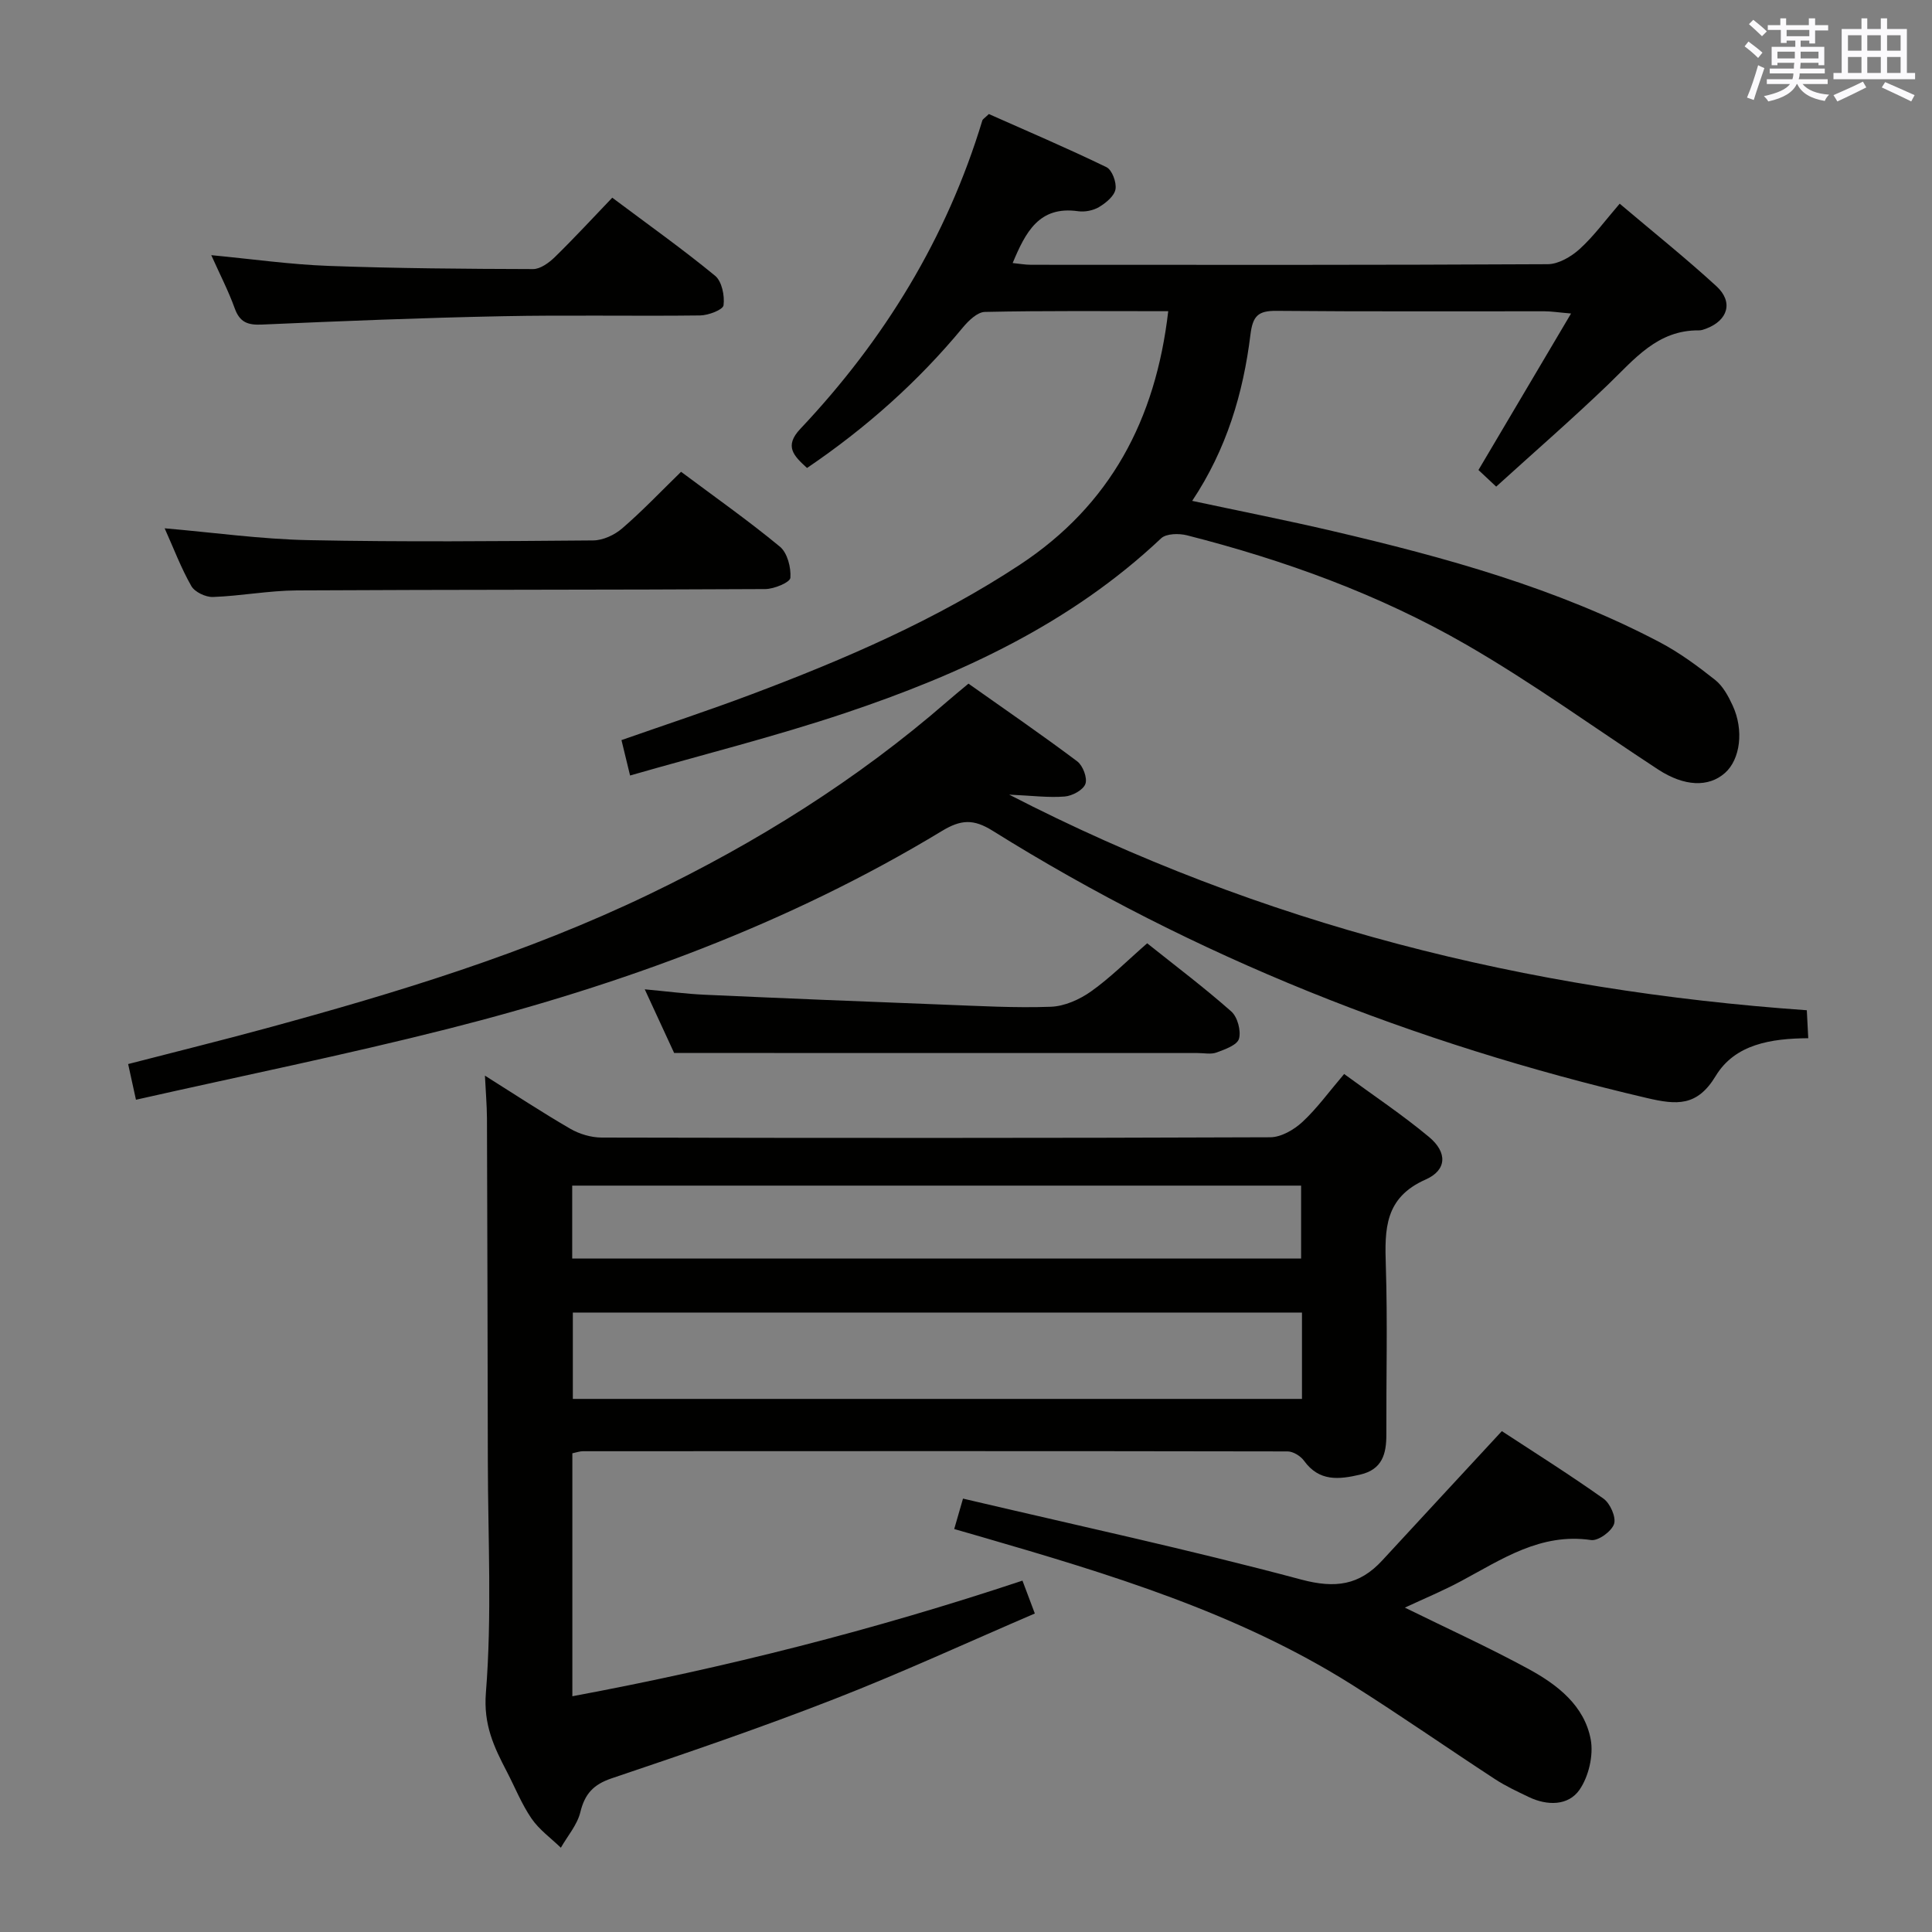<svg enable-background="new 0 0 400 400" viewBox="0 0 400 400" xmlns="http://www.w3.org/2000/svg"><rect x="0" y="0" width="400" height="400" fill="#808080" stroke="none"/><g fill="#010100"><path d="m100.4 222.7c6.11 3.84 11.78 7.58 17.66 10.99 1.89 1.1 4.31 1.82 6.49 1.83 46.15.1 92.29.12 138.44-.06 2.25-.01 4.91-1.55 6.66-3.17 3.02-2.8 5.47-6.21 8.64-9.93 5.99 4.4 12.05 8.43 17.6 13.06 3.77 3.15 3.72 6.82-.73 8.79-8.52 3.76-8.48 10.31-8.24 17.83.37 11.65.07 23.32.11 34.98.01 4-.85 7.22-5.41 8.28-4.42 1.03-8.49 1.48-11.63-2.86-.71-.98-2.24-1.93-3.39-1.94-48.64-.09-97.29-.06-145.93-.04-.63 0-1.27.24-2.17.43v50.3c31.69-5.91 62.5-13.72 93.19-23.94.78 2.08 1.52 4.04 2.56 6.81-13.91 5.97-27.6 12.29-41.62 17.75-15.15 5.91-30.56 11.17-45.98 16.37-3.8 1.28-5.57 3.22-6.5 7.02-.64 2.62-2.64 4.91-4.03 7.35-2.06-1.99-4.49-3.73-6.08-6.05-2.05-3-3.42-6.46-5.11-9.71-2.66-5.11-4.86-9.68-4.33-16.34 1.27-15.89.43-31.95.4-47.94-.04-23.65-.1-47.31-.18-70.96-.02-2.78-.26-5.54-.42-8.85zm169.16 49.05c-50.45 0-100.67 0-150.96 0v17.88h150.96c0-6.05 0-11.79 0-17.88zm-151.09-11.18h150.91c0-5.34 0-10.23 0-15.1-50.5 0-100.56 0-150.91 0z"/><path d="m241.87 64.43c-13 0-25.49-.12-37.96.15-1.55.03-3.38 1.8-4.55 3.21-9.29 11.24-20.05 20.81-32.27 29.1-2.72-2.48-4.81-4.48-1.39-8.1 17.38-18.41 30.31-39.5 37.68-63.84.08-.28.45-.47 1.35-1.34 7.91 3.52 16.23 7.06 24.35 11 1.16.56 2.12 3.16 1.87 4.58-.25 1.41-1.98 2.82-3.39 3.67-1.2.72-2.95 1.07-4.35.87-8.09-1.15-10.88 4.35-13.55 10.73 1.35.13 2.57.36 3.8.36 35.66.02 71.32.07 106.97-.12 2.24-.01 4.86-1.55 6.62-3.14 2.93-2.66 5.31-5.94 8.29-9.39 6.77 5.74 13.59 11.19 20.02 17.08 3.57 3.27 2.4 7.11-2.17 8.81-.46.17-.97.35-1.45.34-8.6-.09-13.38 6.01-18.85 11.27-7.43 7.13-15.21 13.9-23.12 21.08-1.61-1.51-2.76-2.59-3.67-3.44 6.35-10.74 12.5-21.13 19.17-32.4-2.68-.23-4.09-.46-5.49-.46-18.5-.02-36.99.08-55.49-.09-3.8-.04-4.92 1.03-5.4 4.93-1.49 12.11-4.93 23.7-12.06 34.41 10 2.14 19.56 4.02 29.04 6.24 23.32 5.45 46.37 11.79 67.71 23 4.09 2.15 7.88 4.94 11.51 7.82 1.61 1.27 2.74 3.36 3.63 5.29 2.38 5.12 1.58 11.18-1.58 13.98-3.41 3.02-8.43 2.81-13.82-.7-13.21-8.64-26.04-17.95-39.69-25.83-18.07-10.42-37.65-17.52-57.88-22.67-1.67-.42-4.29-.38-5.36.63-18.72 17.66-41.45 28.13-65.39 36.16-14.57 4.88-29.52 8.62-44.55 12.94-.7-2.9-1.2-4.94-1.78-7.33 9.16-3.21 18.12-6.16 26.93-9.48 19.32-7.27 38.23-15.42 55.57-26.84 18.68-12.33 28.09-29.96 30.7-52.48z"/><path d="m208.94 164.52c52.48 27.04 107.28 40.57 165.14 44.64.1 1.86.19 3.58.3 5.79-7.65.06-15.16 1.2-19.17 7.83-3.84 6.34-8.04 6-14.25 4.55-48.12-11.26-93.5-29.13-135.46-55.34-3.96-2.47-6.55-2.33-10.51.07-31.82 19.28-66.42 31.88-102.31 40.97-21.2 5.37-42.66 9.72-64.53 14.66-.62-2.83-1.06-4.85-1.62-7.39 9.74-2.52 19.18-4.85 28.56-7.4 27.08-7.37 53.88-15.51 79.28-27.73 22.3-10.73 43.08-23.71 61.78-39.97 1.25-1.09 2.53-2.13 4.36-3.66 7.5 5.3 15.12 10.54 22.52 16.09 1.17.88 2.14 3.44 1.69 4.67-.46 1.27-2.73 2.49-4.29 2.61-3.35.27-6.76-.18-11.49-.39z"/><path d="m197.56 316.57c.57-1.96 1.02-3.52 1.82-6.3 23.45 5.52 46.89 10.57 70.02 16.76 7.08 1.89 12.05 1.17 16.78-3.96 8.08-8.77 16.2-17.51 24.76-26.77 6.5 4.26 13.91 8.92 21.05 13.98 1.38.98 2.65 3.85 2.18 5.25-.52 1.53-3.27 3.54-4.76 3.32-10.45-1.53-18.46 3.98-26.89 8.49-3.76 2.02-7.72 3.66-11.66 5.5 8.75 4.31 17.39 8.23 25.7 12.76 5.91 3.22 11.47 7.54 12.78 14.53.61 3.29-.42 7.69-2.34 10.45-2.31 3.3-6.66 3.31-10.47 1.48-2.4-1.15-4.83-2.28-7.04-3.73-9.88-6.45-19.56-13.21-29.54-19.5-23.75-14.97-50.32-22.96-76.97-30.7-1.6-.47-3.18-.92-5.42-1.56z"/><path d="m141.01 97.68c7.01 5.24 13.95 10.12 20.47 15.51 1.54 1.28 2.32 4.31 2.16 6.44-.07.94-3.36 2.32-5.2 2.33-32.32.18-64.65.1-96.97.28-5.79.03-11.58 1.15-17.38 1.36-1.51.05-3.77-1.02-4.48-2.27-2.13-3.73-3.65-7.79-5.52-11.95 10.1.87 19.91 2.25 29.75 2.45 19.65.4 39.32.22 58.98.06 2.03-.02 4.42-1.13 5.99-2.49 4.16-3.58 7.94-7.57 12.2-11.72z"/><path d="m139.57 218c-1.55-3.36-3.62-7.85-6.08-13.17 4.66.43 8.52.94 12.39 1.12 16.42.74 32.84 1.41 49.26 2.04 7.47.28 14.95.72 22.41.45 2.84-.1 5.96-1.49 8.33-3.17 4.04-2.87 7.58-6.44 11.63-9.97 5.91 4.72 11.85 9.19 17.41 14.11 1.29 1.14 2.06 4 1.6 5.65-.37 1.31-2.91 2.21-4.65 2.85-1.17.43-2.63.1-3.96.11-23.13 0-46.27 0-69.4 0-12.6-.02-25.2-.02-38.94-.02z"/><path d="m43.74 52.83c8.5.81 16.35 1.93 24.24 2.22 14.12.52 28.26.62 42.39.66 1.52 0 3.31-1.32 4.52-2.5 4.02-3.93 7.84-8.07 11.87-12.28 7.61 5.7 14.65 10.7 21.3 16.17 1.4 1.16 2 4.13 1.74 6.11-.12.93-3.14 2.08-4.85 2.1-13.65.17-27.3-.12-40.95.16-16.61.33-33.21 1-49.81 1.73-2.95.13-4.56-.5-5.6-3.38-1.28-3.55-3.03-6.94-4.85-10.99z"/></g><path d="m361.2 9.6.8-1c.9.7 1.9 1.4 2.9 2.3l-.9 1.1c-1-1-2-1.8-2.8-2.4zm.5 10.6c.9-2.1 1.6-4.3 2.3-6.7.4.2.8.4 1.3.6-.7 2.1-1.5 4.3-2.2 6.6zm.4-15.2.9-.9c1 .8 2 1.6 2.8 2.4l-1 1c-.9-.9-1.8-1.7-2.7-2.5zm12.5-1.2h1.2v1.4h2.7v1.1h-2.7v2.7h-1.2v-.6h-1.8v1.3h4.9v3.8h-1.2v-.5h-3.7c0 .4-.1.9-.1 1.2h5.1v1h-5.2c0 .5-.1.9-.2 1.2h6v1h-5.2c1.1 1.3 2.9 2 5.5 2.2-.4.4-.7.8-.9 1.3-2.9-.5-4.8-1.6-5.7-3.5h-.1c-.8 1.7-2.7 2.9-5.9 3.6-.2-.4-.6-.8-.9-1.1 2.8-.6 4.6-1.4 5.4-2.5h-4.8v-1h5.3c.1-.3.2-.7.2-1.2h-4.9v-1h5c0-.4 0-.8.1-1.2h-3.5v.5h-1.2v-3.8h4.9v-1.3h-1.8v.5h-1.2v-2.7h-2.7v-1h2.6v-1.4h1.2v1.4h4.7v-1.4zm-6.6 8.3h3.6c0-.4 0-.9 0-1.4h-3.6zm1.9-4.6h4.7v-1.3h-4.7zm6.6 3.2h-3.7v1.4h3.7z" fill="#fbfafc"/><path d="m385.3 3.8h1.3v2.2h2.8v-2.2h1.3v2.2h4.1v9.1h1.7v1.3h-16.9v-1.3h1.7v-9.1h4.1v-2.2zm.4 13.1.7 1.2c-1.8.9-3.8 1.9-6 2.9-.2-.4-.5-.8-.8-1.3 2.3-1 4.3-1.9 6.1-2.8zm-3.1-6.4h2.8v-3.2h-2.8zm0 4.6h2.8v-3.3h-2.8zm4-4.6h2.8v-3.2h-2.8zm0 4.6h2.8v-3.3h-2.8zm3.7 1.9c2.1.9 4.1 1.8 6.1 2.7l-.7 1.3c-2.2-1.1-4.2-2-6.1-2.9zm3.2-9.7h-2.8v3.2h2.8zm-2.8 7.8h2.8v-3.3h-2.8z" fill="#fbfafc"/></svg>